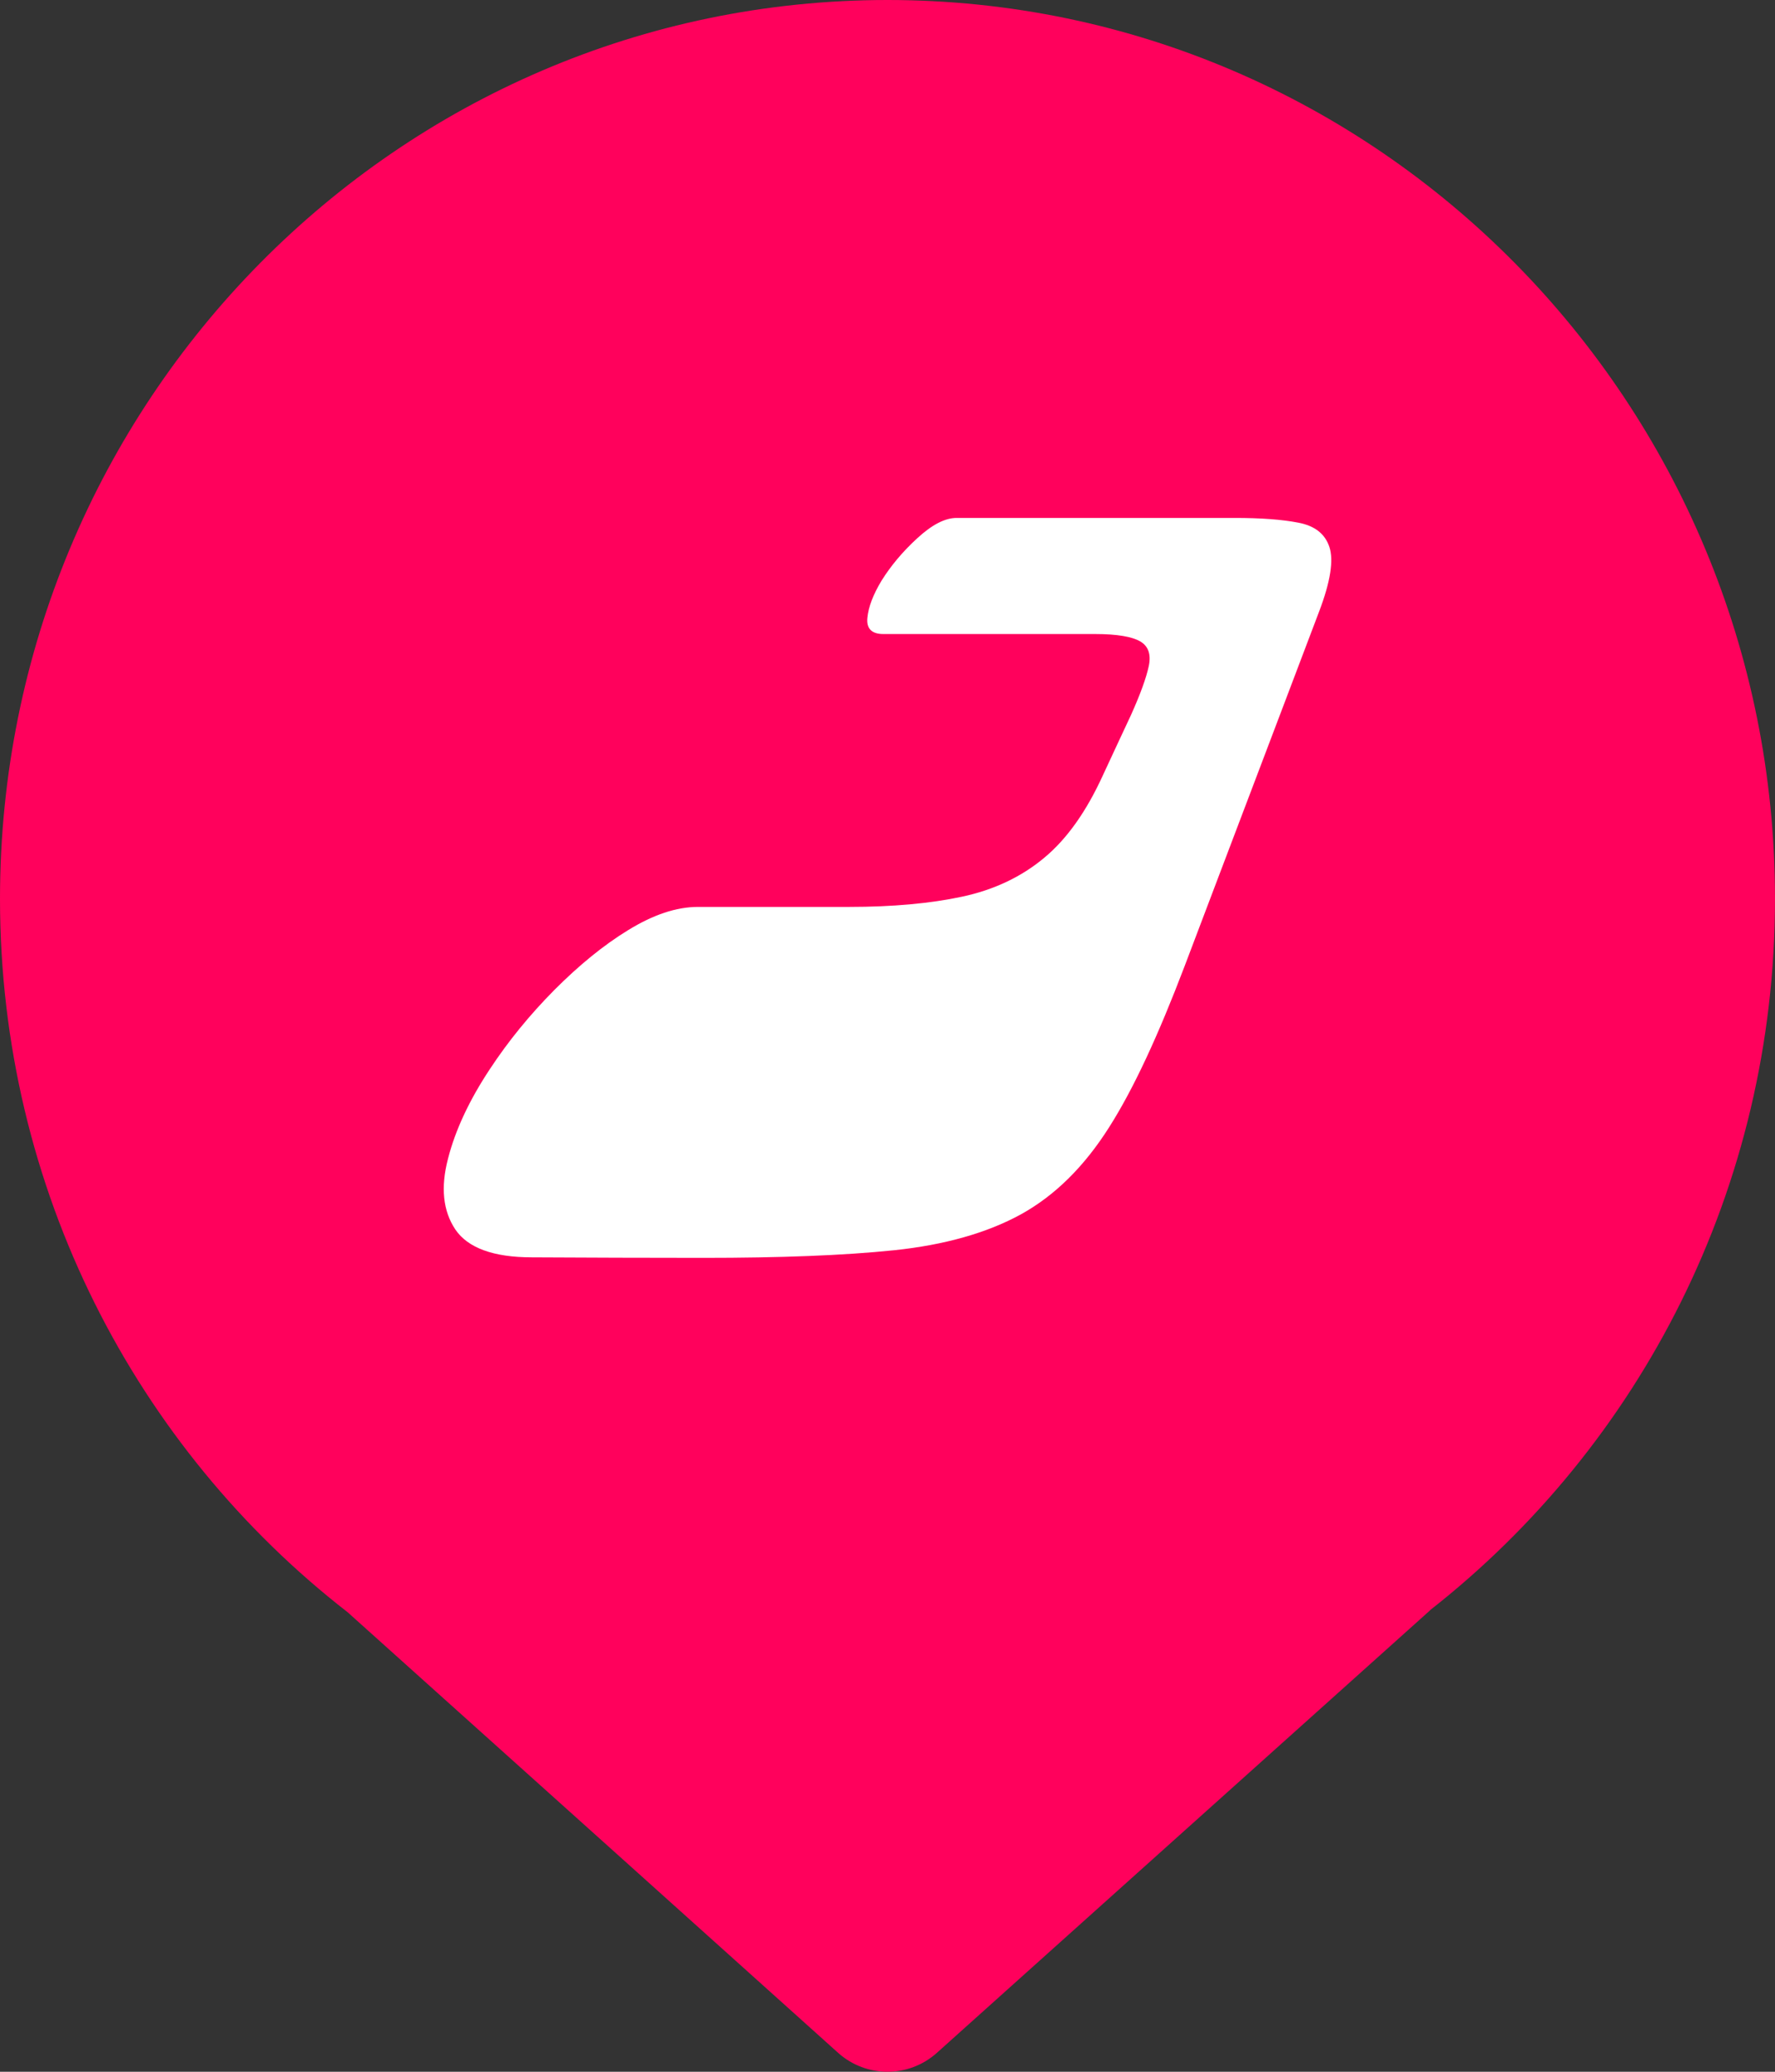 <svg width="24" height="28" viewBox="0 0 24 28" fill="none" xmlns="http://www.w3.org/2000/svg">
<rect x="0" y="0" width="24" height="28" fill="#333333" stroke="none"/>
<path fill-rule="evenodd" clip-rule="evenodd" d="M19.333 21.764C22.172 19.542 24 16.061 24 12.147C24 5.439 18.627 0 12 0C5.373 0 0 5.439 0 12.147C0 16.076 1.843 19.57 4.701 21.79L8.336 25.053L11.332 27.744C11.712 28.085 12.288 28.085 12.668 27.744L19.336 21.764H19.333Z" fill="#FF015C"/>
<path d="M9.513 17C8.584 17 8.12 16.997 7.191 16.993C6.672 16.993 6.325 16.865 6.157 16.617C5.989 16.366 5.956 16.047 6.058 15.658C6.157 15.271 6.347 14.867 6.621 14.453C6.87 14.074 7.162 13.716 7.495 13.38C7.827 13.047 8.16 12.774 8.496 12.569C8.833 12.363 9.143 12.257 9.439 12.257H11.486C12.064 12.257 12.576 12.211 13.007 12.119C13.439 12.027 13.812 11.85 14.118 11.594C14.426 11.339 14.689 10.967 14.912 10.479C15.065 10.153 15.138 9.99 15.292 9.664C15.42 9.38 15.5 9.157 15.533 9.001C15.566 8.842 15.526 8.732 15.416 8.668C15.307 8.605 15.105 8.569 14.809 8.569H11.944C11.786 8.569 11.713 8.495 11.728 8.35C11.742 8.204 11.805 8.038 11.918 7.85C12.046 7.645 12.207 7.453 12.404 7.273C12.601 7.092 12.777 7 12.934 7H16.696C17.05 7 17.335 7.021 17.555 7.064C17.778 7.106 17.917 7.216 17.975 7.393C18.034 7.57 17.99 7.861 17.836 8.265C17.471 9.225 17.2 9.944 16.926 10.663C16.652 11.382 16.381 12.101 16.016 13.061C15.665 13.982 15.332 14.708 14.996 15.236C14.659 15.767 14.265 16.157 13.804 16.412C13.347 16.663 12.77 16.826 12.09 16.897C11.406 16.968 10.543 17 9.509 17H9.513Z" fill="white"/>
</svg>
